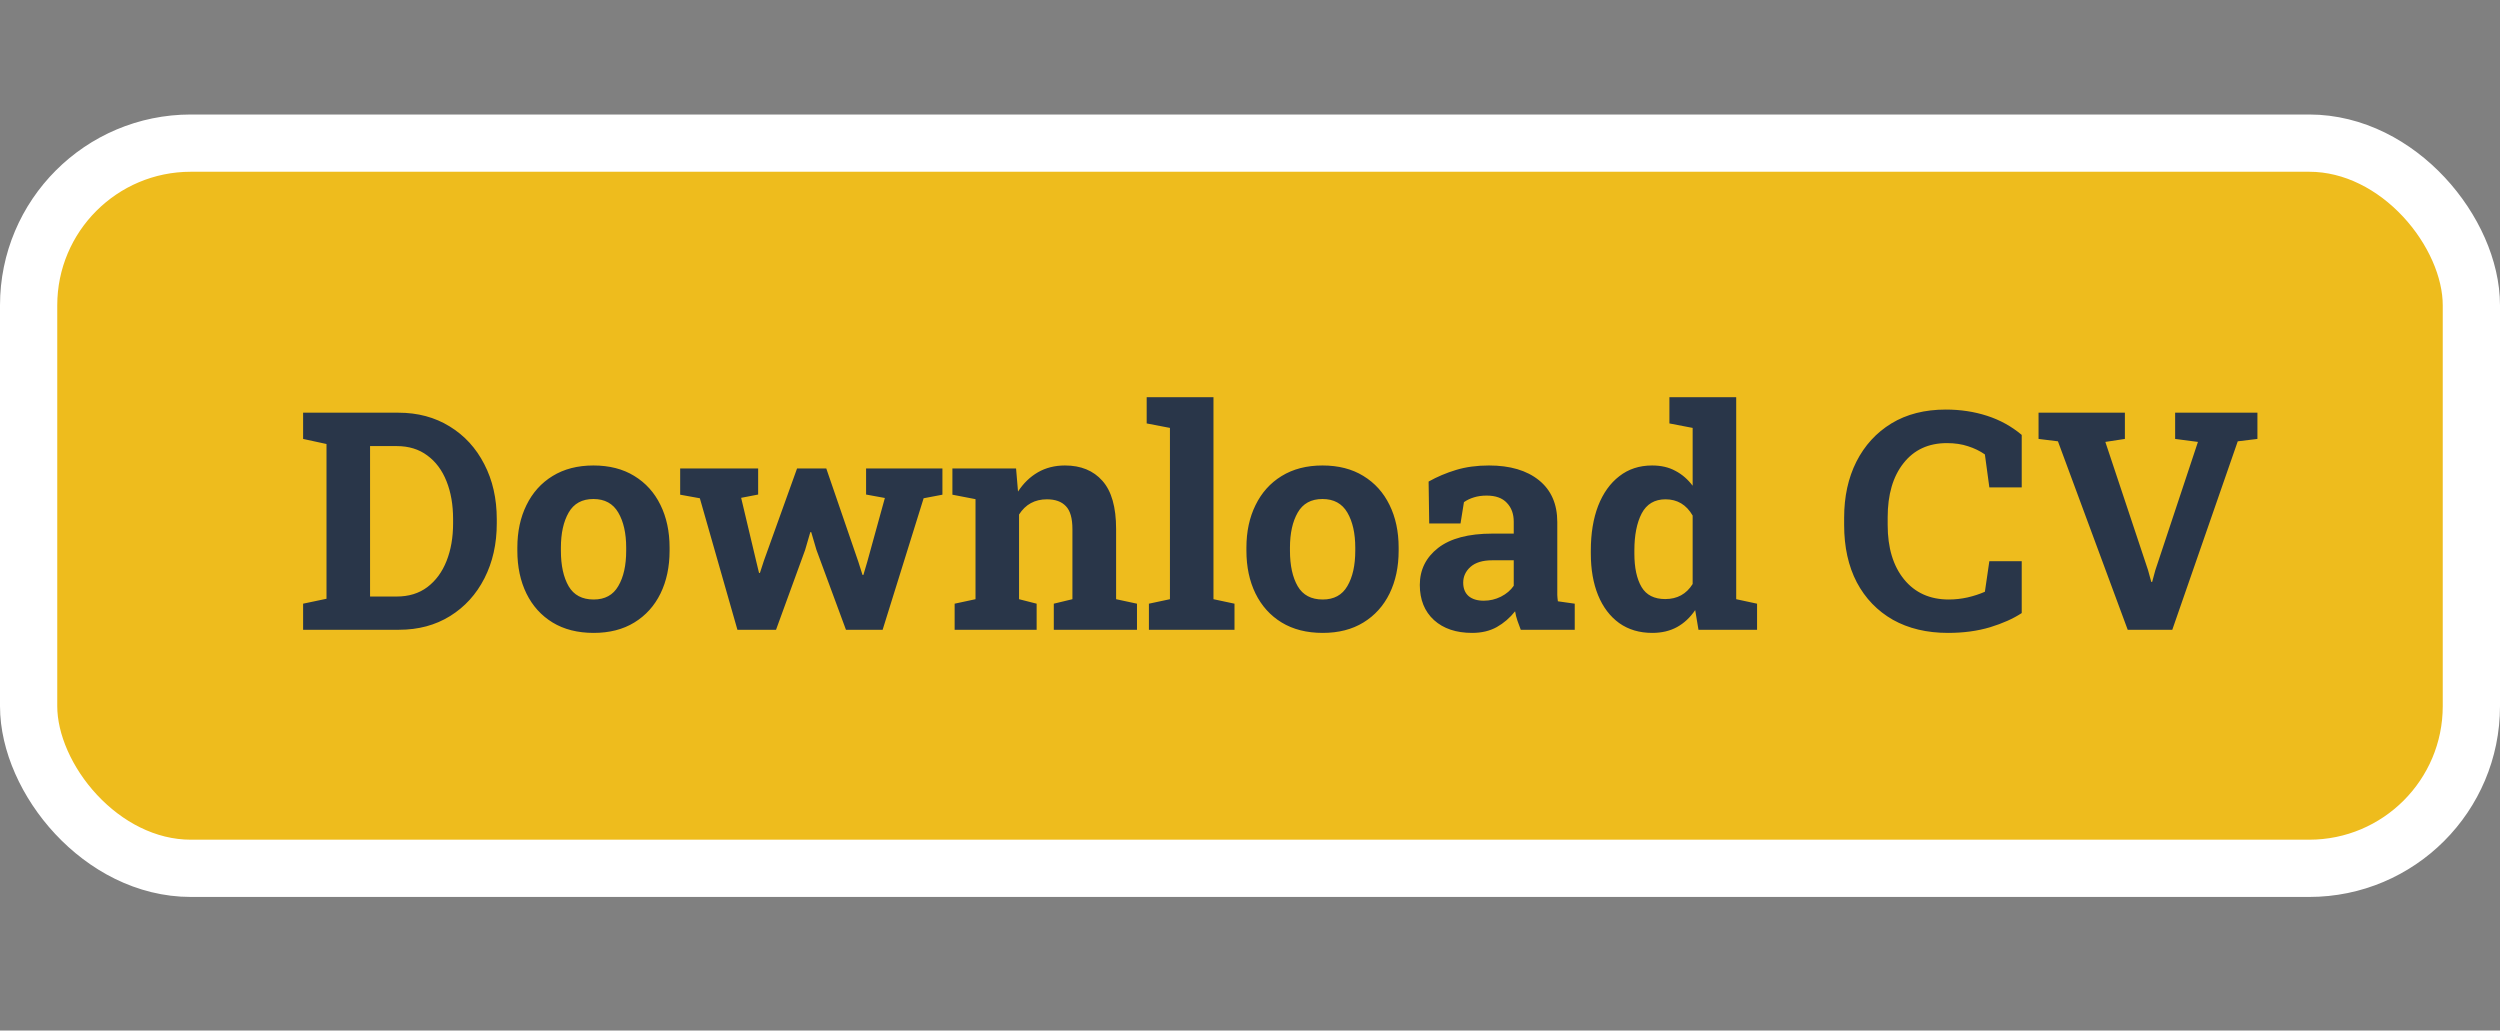<svg width="131" height="54" viewBox="0 0 131 54" fill="none" xmlns="http://www.w3.org/2000/svg">
<rect x="0" y="0" width="131" height="54" fill="#808080" stroke="none"/>
<rect x="1.5" y="7.5" width="128" height="38" rx="8.5" fill="#EEBC1D" stroke="white" stroke-width="3"/>
<path d="M15.883 33V31.633L17.109 31.375V23.266L15.883 23V21.625H20.875C21.891 21.625 22.787 21.865 23.562 22.344C24.338 22.818 24.943 23.477 25.375 24.32C25.812 25.159 26.031 26.122 26.031 27.211V27.422C26.031 28.5 25.815 29.461 25.383 30.305C24.956 31.143 24.357 31.802 23.586 32.281C22.815 32.76 21.922 33 20.906 33H15.883ZM19.391 31.258H20.789C21.419 31.258 21.953 31.094 22.391 30.766C22.833 30.432 23.169 29.977 23.398 29.398C23.628 28.82 23.742 28.162 23.742 27.422V27.203C23.742 26.453 23.628 25.792 23.398 25.219C23.169 24.641 22.833 24.19 22.391 23.867C21.953 23.539 21.419 23.375 20.789 23.375H19.391V31.258ZM31.109 33.164C30.271 33.164 29.552 32.982 28.953 32.617C28.359 32.253 27.904 31.747 27.586 31.102C27.268 30.451 27.109 29.703 27.109 28.859V28.695C27.109 27.857 27.268 27.115 27.586 26.469C27.904 25.818 28.359 25.31 28.953 24.945C29.552 24.576 30.266 24.391 31.094 24.391C31.927 24.391 32.641 24.573 33.234 24.938C33.833 25.302 34.292 25.81 34.609 26.461C34.927 27.107 35.086 27.852 35.086 28.695V28.859C35.086 29.703 34.927 30.451 34.609 31.102C34.292 31.747 33.836 32.253 33.242 32.617C32.648 32.982 31.938 33.164 31.109 33.164ZM31.109 31.414C31.698 31.414 32.128 31.18 32.398 30.711C32.675 30.242 32.812 29.625 32.812 28.859V28.695C32.812 27.945 32.675 27.333 32.398 26.859C32.122 26.385 31.688 26.148 31.094 26.148C30.5 26.148 30.068 26.385 29.797 26.859C29.526 27.333 29.391 27.945 29.391 28.695V28.859C29.391 29.63 29.526 30.25 29.797 30.719C30.068 31.182 30.505 31.414 31.109 31.414ZM38.641 33L36.672 26.109L35.641 25.922V24.547H39.727V25.914L38.836 26.086L39.617 29.375L39.773 30.023H39.82L40.031 29.375L41.766 24.547H43.297L44.977 29.438L45.195 30.125H45.242L45.445 29.438L46.367 26.094L45.383 25.914V24.547H49.383V25.922L48.398 26.109L46.25 33H44.328L42.781 28.812L42.508 27.883H42.461L42.188 28.82L40.664 33H38.641ZM50.023 33V31.633L51.117 31.398V26.156L49.906 25.922V24.547H53.242L53.344 25.758C53.625 25.326 53.971 24.99 54.383 24.75C54.8 24.51 55.273 24.391 55.805 24.391C56.638 24.391 57.292 24.659 57.766 25.195C58.245 25.732 58.484 26.573 58.484 27.719V31.398L59.578 31.633V33H55.219V31.633L56.195 31.398V27.727C56.195 27.159 56.081 26.758 55.852 26.523C55.628 26.284 55.297 26.164 54.859 26.164C54.224 26.164 53.737 26.43 53.398 26.961V31.398L54.32 31.633V33H50.023ZM60.203 33V31.633L61.305 31.398V22.422L60.086 22.188V20.812H63.586V31.398L64.688 31.633V33H60.203ZM69.312 33.164C68.474 33.164 67.755 32.982 67.156 32.617C66.562 32.253 66.107 31.747 65.789 31.102C65.471 30.451 65.312 29.703 65.312 28.859V28.695C65.312 27.857 65.471 27.115 65.789 26.469C66.107 25.818 66.562 25.31 67.156 24.945C67.755 24.576 68.469 24.391 69.297 24.391C70.13 24.391 70.844 24.573 71.438 24.938C72.037 25.302 72.495 25.81 72.812 26.461C73.13 27.107 73.289 27.852 73.289 28.695V28.859C73.289 29.703 73.13 30.451 72.812 31.102C72.495 31.747 72.039 32.253 71.445 32.617C70.852 32.982 70.141 33.164 69.312 33.164ZM69.312 31.414C69.901 31.414 70.331 31.18 70.602 30.711C70.878 30.242 71.016 29.625 71.016 28.859V28.695C71.016 27.945 70.878 27.333 70.602 26.859C70.326 26.385 69.891 26.148 69.297 26.148C68.703 26.148 68.271 26.385 68 26.859C67.729 27.333 67.594 27.945 67.594 28.695V28.859C67.594 29.63 67.729 30.25 68 30.719C68.271 31.182 68.708 31.414 69.312 31.414ZM77.141 33.164C76.302 33.164 75.635 32.94 75.141 32.492C74.646 32.039 74.398 31.424 74.398 30.648C74.398 29.857 74.719 29.211 75.359 28.711C76.005 28.211 76.953 27.961 78.203 27.961H79.32V27.336C79.32 26.93 79.201 26.602 78.961 26.352C78.727 26.096 78.372 25.969 77.898 25.969C77.654 25.969 77.432 26 77.234 26.062C77.042 26.12 76.867 26.203 76.711 26.312L76.531 27.43H74.891L74.859 25.234C75.302 24.984 75.781 24.781 76.297 24.625C76.812 24.469 77.388 24.391 78.023 24.391C79.128 24.391 80 24.648 80.641 25.164C81.281 25.68 81.602 26.412 81.602 27.359V30.844C81.602 30.958 81.602 31.07 81.602 31.18C81.607 31.289 81.617 31.398 81.633 31.508L82.516 31.633V33H79.688C79.63 32.854 79.573 32.698 79.516 32.531C79.458 32.365 79.417 32.198 79.391 32.031C79.12 32.375 78.799 32.651 78.43 32.859C78.065 33.062 77.635 33.164 77.141 33.164ZM77.75 31.477C78.068 31.477 78.367 31.406 78.648 31.266C78.935 31.12 79.159 30.93 79.32 30.695V29.359H78.195C77.695 29.359 77.315 29.474 77.055 29.703C76.799 29.932 76.672 30.208 76.672 30.531C76.672 30.833 76.766 31.068 76.953 31.234C77.146 31.396 77.412 31.477 77.75 31.477ZM86.578 33.164C85.906 33.164 85.328 32.992 84.844 32.648C84.365 32.3 83.997 31.815 83.742 31.195C83.487 30.57 83.359 29.841 83.359 29.008V28.844C83.359 27.953 83.487 27.174 83.742 26.508C84.003 25.841 84.372 25.323 84.852 24.953C85.331 24.578 85.904 24.391 86.57 24.391C87.039 24.391 87.445 24.484 87.789 24.672C88.138 24.854 88.44 25.115 88.695 25.453V22.422L87.477 22.188V20.812H90.977V31.398L92.07 31.633V33H89L88.828 31.969C88.562 32.359 88.245 32.656 87.875 32.859C87.505 33.062 87.073 33.164 86.578 33.164ZM87.258 31.391C87.888 31.391 88.367 31.128 88.695 30.602V27.016C88.367 26.448 87.893 26.164 87.273 26.164C86.701 26.164 86.284 26.412 86.023 26.906C85.768 27.401 85.641 28.047 85.641 28.844V29.008C85.641 29.747 85.766 30.331 86.016 30.758C86.266 31.18 86.68 31.391 87.258 31.391ZM102.078 33.164C100.969 33.164 100.005 32.935 99.188 32.477C98.375 32.013 97.745 31.359 97.297 30.516C96.854 29.667 96.633 28.664 96.633 27.508V27.125C96.633 26.021 96.846 25.044 97.273 24.195C97.706 23.341 98.318 22.672 99.109 22.188C99.906 21.703 100.857 21.461 101.961 21.461C102.727 21.461 103.448 21.57 104.125 21.789C104.802 22.008 105.406 22.341 105.938 22.789V25.539H104.242L104.008 23.812C103.747 23.63 103.453 23.487 103.125 23.383C102.797 23.273 102.427 23.219 102.016 23.219C101.052 23.219 100.294 23.57 99.742 24.273C99.19 24.971 98.914 25.917 98.914 27.109V27.508C98.914 28.706 99.201 29.656 99.773 30.359C100.346 31.062 101.128 31.414 102.117 31.414C102.445 31.414 102.773 31.378 103.102 31.305C103.435 31.227 103.737 31.128 104.008 31.008L104.242 29.406H105.938V32.125C105.495 32.417 104.943 32.664 104.281 32.867C103.62 33.065 102.885 33.164 102.078 33.164ZM111.492 33L107.836 23.125L106.82 23V21.625H111.344V23L110.32 23.156L112.555 29.867L112.727 30.492H112.773L112.938 29.883L115.172 23.156L113.977 23V21.625H118.289V23L117.258 23.125L113.828 33H111.492Z" fill="#293649"/>
</svg>
